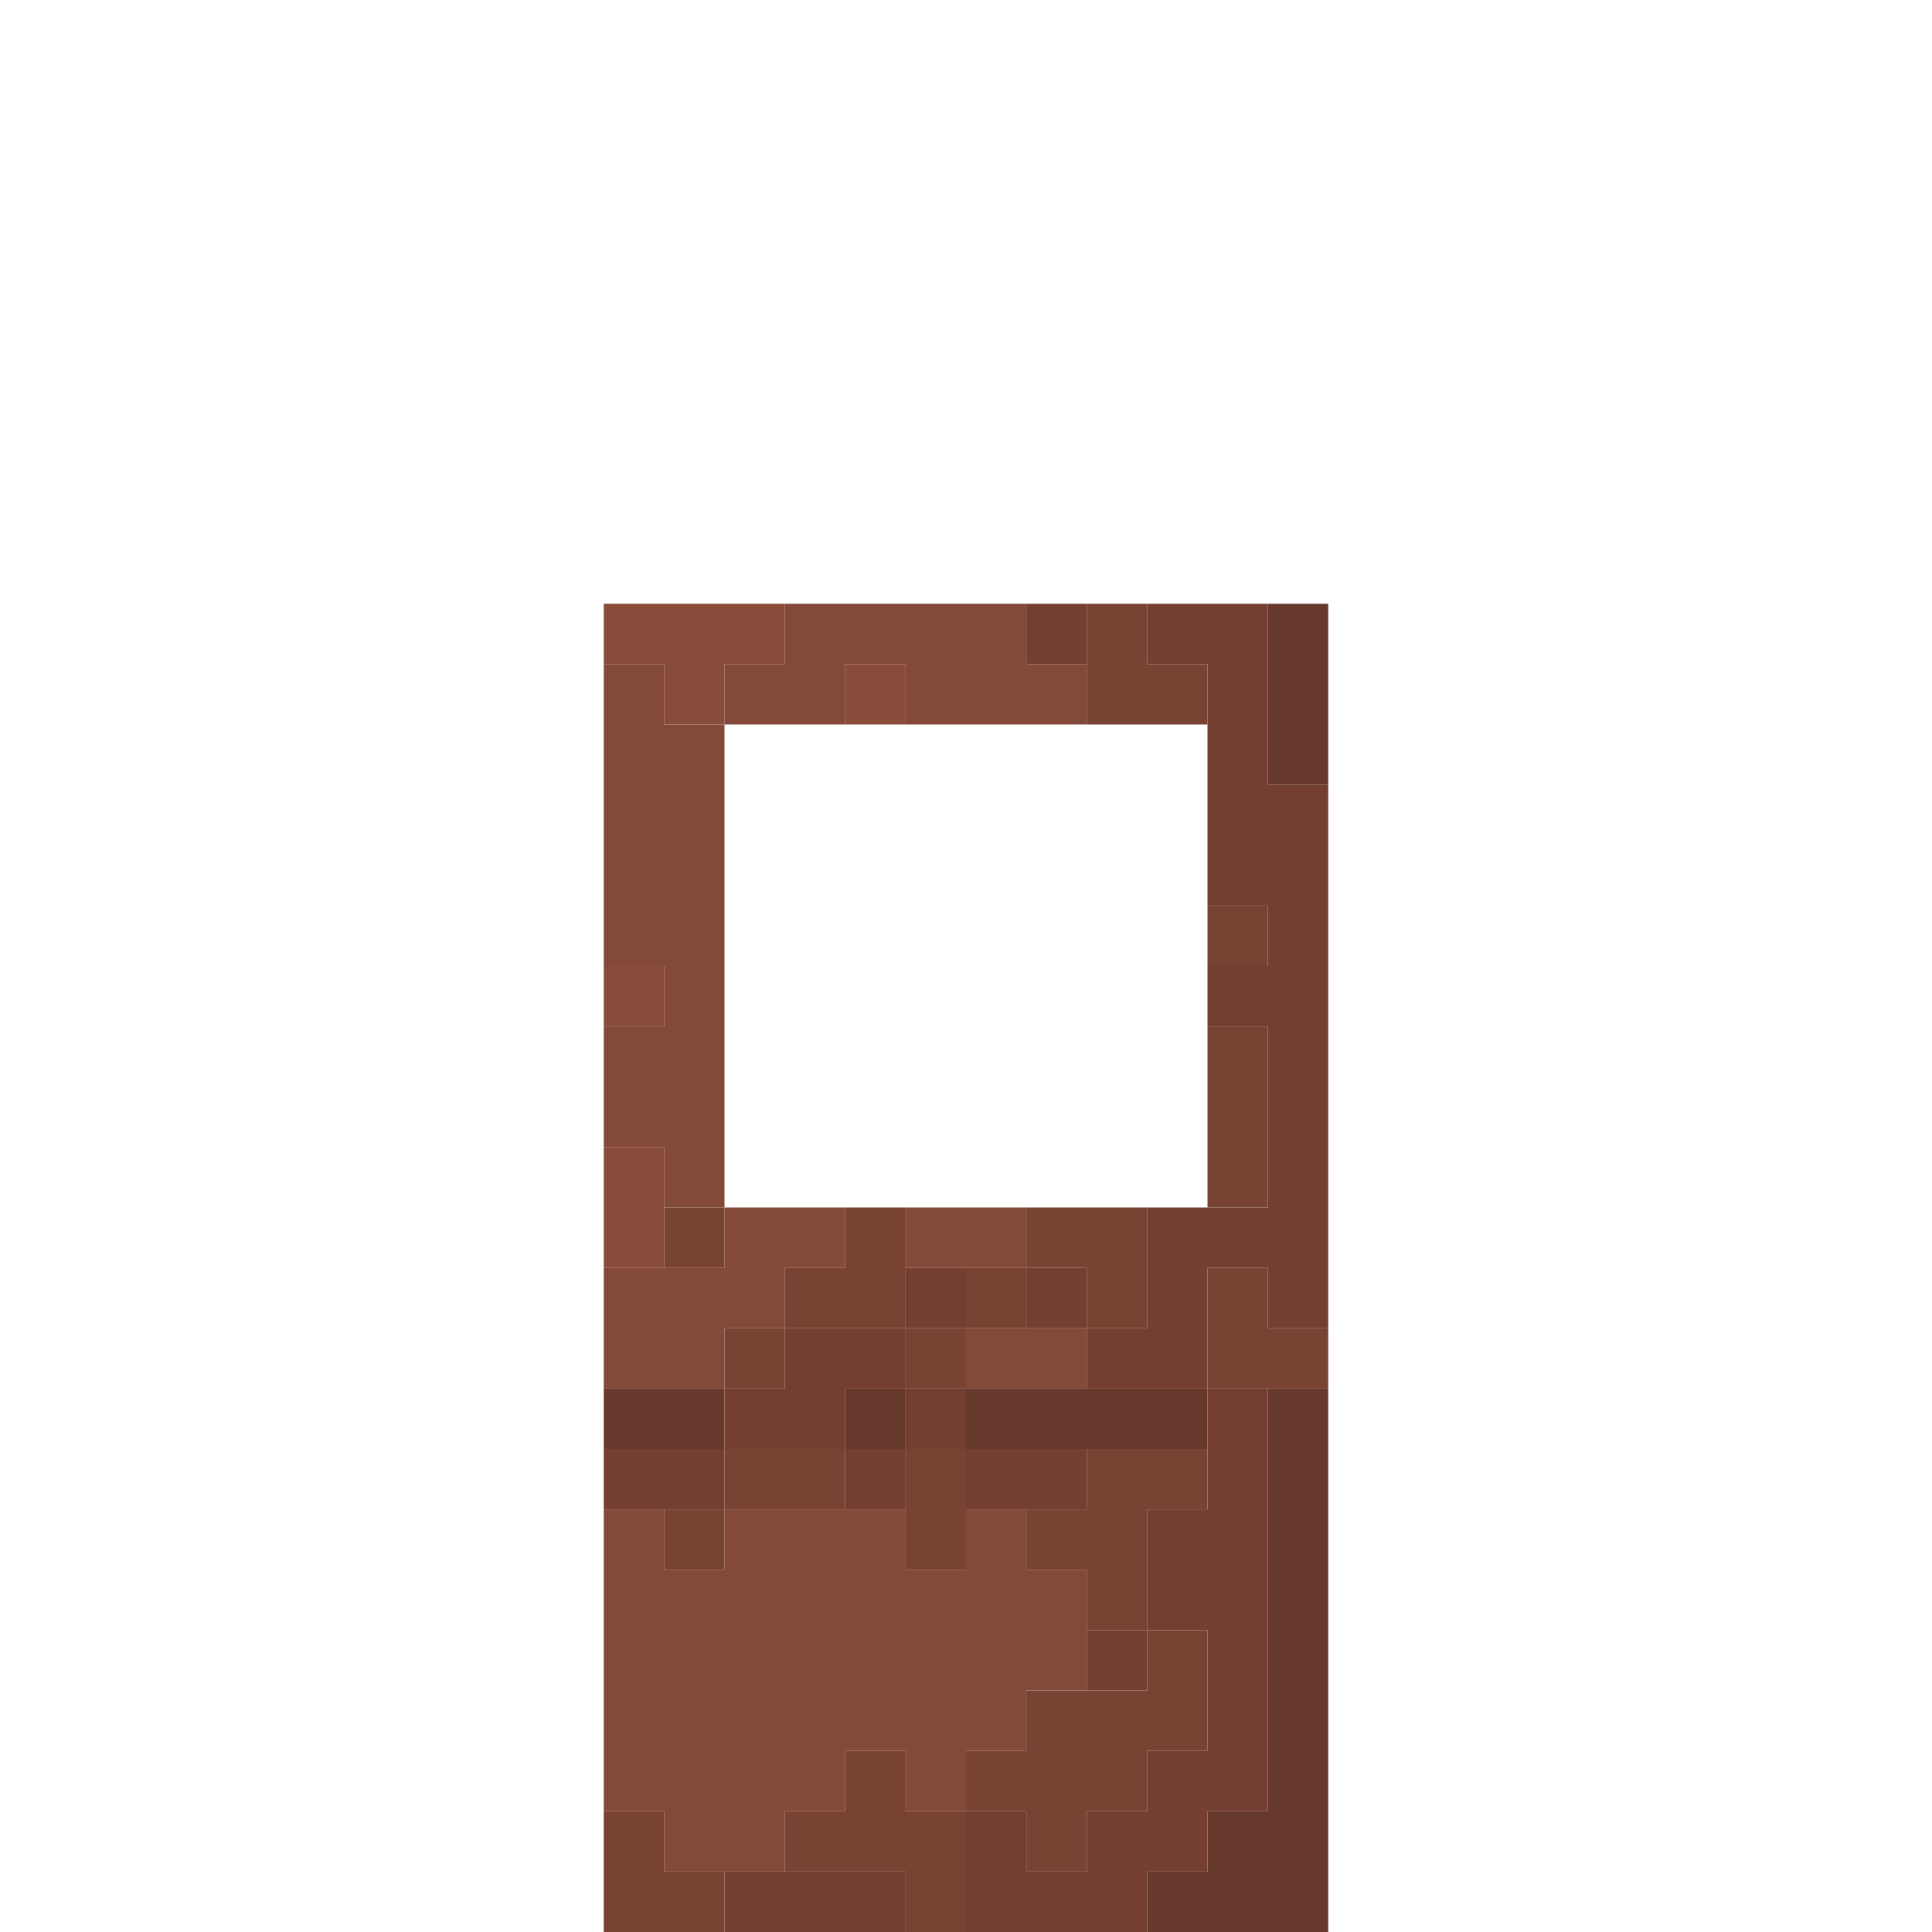 <?xml version="1.0" encoding="UTF-8" standalone="no"?>
<!DOCTYPE svg PUBLIC "-//W3C//DTD SVG 1.1//EN" 
  "http://www.w3.org/Graphics/SVG/1.1/DTD/svg11.dtd">
<svg width="32" height="32"
	 xmlns="http://www.w3.org/2000/svg" version="1.1">
 <path d="  M 10,10  L 10,11  L 11,11  L 11,12  L 12,12  L 12,11  L 13,11  L 13,10  Z  " style="fill:rgb(137, 76, 59); fill-opacity:1.000; stroke:none;" />
 <path d="  M 11,17  L 11,16  L 10,16  L 10,17  Z  " style="fill:rgb(137, 76, 59); fill-opacity:1.000; stroke:none;" />
 <path d="  M 10,21  L 11,21  L 11,19  L 10,19  Z  " style="fill:rgb(137, 76, 59); fill-opacity:1.000; stroke:none;" />
 <path d="  M 15,11  L 14,11  L 14,12  L 15,12  Z  " style="fill:rgb(137, 76, 59); fill-opacity:1.000; stroke:none;" />
 <path d="  M 10,19  L 11,19  L 11,20  L 12,20  L 12,12  L 11,12  L 11,11  L 10,11  L 10,16  L 11,16  L 11,17  L 10,17  Z  " style="fill:rgb(131, 73, 57); fill-opacity:1.000; stroke:none;" />
 <path d="  M 10,21  L 10,23  L 12,23  L 12,22  L 13,22  L 13,21  L 14,21  L 14,20  L 12,20  L 12,21  Z  " style="fill:rgb(131, 73, 57); fill-opacity:1.000; stroke:none;" />
 <path d="  M 12,25  L 12,26  L 11,26  L 11,25  L 10,25  L 10,30  L 11,30  L 11,31  L 13,31  L 13,30  L 14,30  L 14,29  L 15,29  L 15,30  L 16,30  L 16,29  L 17,29  L 17,28  L 18,28  L 18,26  L 17,26  L 17,25  L 16,25  L 16,26  L 15,26  L 15,25  Z  " style="fill:rgb(131, 73, 57); fill-opacity:1.000; stroke:none;" />
 <path d="  M 13,11  L 12,11  L 12,12  L 14,12  L 14,11  L 15,11  L 15,12  L 18,12  L 18,11  L 17,11  L 17,10  L 13,10  Z  " style="fill:rgb(131, 73, 57); fill-opacity:1.000; stroke:none;" />
 <path d="  M 15,20  L 15,21  L 17,21  L 17,20  Z  " style="fill:rgb(131, 73, 57); fill-opacity:1.000; stroke:none;" />
 <path d="  M 16,22  L 16,23  L 18,23  L 18,22  Z  " style="fill:rgb(131, 73, 57); fill-opacity:1.000; stroke:none;" />
 <path d="  M 10,23  L 10,24  L 12,24  L 12,23  Z  " style="fill:rgb(103, 57, 45); fill-opacity:1.000; stroke:none;" />
 <path d="  M 14,24  L 15,24  L 15,23  L 14,23  Z  " style="fill:rgb(103, 57, 45); fill-opacity:1.000; stroke:none;" />
 <path d="  M 16,23  L 16,24  L 20,24  L 20,23  Z  " style="fill:rgb(103, 57, 45); fill-opacity:1.000; stroke:none;" />
 <path d="  M 21,30  L 20,30  L 20,31  L 19,31  L 19,32  L 22,32  L 22,23  L 21,23  Z  " style="fill:rgb(103, 57, 45); fill-opacity:1.000; stroke:none;" />
 <path d="  M 21,13  L 22,13  L 22,10  L 21,10  Z  " style="fill:rgb(103, 57, 45); fill-opacity:1.000; stroke:none;" />
 <path d="  M 10,24  L 10,25  L 12,25  L 12,24  Z  " style="fill:rgb(116, 63, 49); fill-opacity:1.000; stroke:none;" />
 <path d="  M 15,22  L 13,22  L 13,23  L 12,23  L 12,24  L 14,24  L 14,23  L 15,23  Z  " style="fill:rgb(116, 63, 49); fill-opacity:1.000; stroke:none;" />
 <path d="  M 15,32  L 15,31  L 12,31  L 12,32  Z  " style="fill:rgb(116, 63, 49); fill-opacity:1.000; stroke:none;" />
 <path d="  M 14,24  L 14,25  L 15,25  L 15,24  Z  " style="fill:rgb(116, 63, 49); fill-opacity:1.000; stroke:none;" />
 <path d="  M 16,22  L 16,21  L 15,21  L 15,22  Z  " style="fill:rgb(116, 63, 49); fill-opacity:1.000; stroke:none;" />
 <path d="  M 16,23  L 15,23  L 15,24  L 16,24  Z  " style="fill:rgb(116, 63, 49); fill-opacity:1.000; stroke:none;" />
 <path d="  M 16,25  L 18,25  L 18,24  L 16,24  Z  " style="fill:rgb(116, 63, 49); fill-opacity:1.000; stroke:none;" />
 <path d="  M 19,31  L 20,31  L 20,30  L 21,30  L 21,23  L 20,23  L 20,25  L 19,25  L 19,27  L 20,27  L 20,29  L 19,29  L 19,30  L 18,30  L 18,31  L 17,31  L 17,30  L 16,30  L 16,32  L 19,32  Z  " style="fill:rgb(116, 63, 49); fill-opacity:1.000; stroke:none;" />
 <path d="  M 17,11  L 18,11  L 18,10  L 17,10  Z  " style="fill:rgb(116, 63, 49); fill-opacity:1.000; stroke:none;" />
 <path d="  M 17,22  L 18,22  L 18,21  L 17,21  Z  " style="fill:rgb(116, 63, 49); fill-opacity:1.000; stroke:none;" />
 <path d="  M 22,13  L 21,13  L 21,10  L 19,10  L 19,11  L 20,11  L 20,15  L 21,15  L 21,16  L 20,16  L 20,17  L 21,17  L 21,20  L 19,20  L 19,22  L 18,22  L 18,23  L 20,23  L 20,21  L 21,21  L 21,22  L 22,22  Z  " style="fill:rgb(116, 63, 49); fill-opacity:1.000; stroke:none;" />
 <path d="  M 19,28  L 19,27  L 18,27  L 18,28  Z  " style="fill:rgb(116, 63, 49); fill-opacity:1.000; stroke:none;" />
 <path d="  M 10,32  L 12,32  L 12,31  L 11,31  L 11,30  L 10,30  Z  " style="fill:rgb(121, 67, 52); fill-opacity:1.000; stroke:none;" />
 <path d="  M 12,21  L 12,20  L 11,20  L 11,21  Z  " style="fill:rgb(121, 67, 52); fill-opacity:1.000; stroke:none;" />
 <path d="  M 12,25  L 11,25  L 11,26  L 12,26  Z  " style="fill:rgb(121, 67, 52); fill-opacity:1.000; stroke:none;" />
 <path d="  M 12,23  L 13,23  L 13,22  L 12,22  Z  " style="fill:rgb(121, 67, 52); fill-opacity:1.000; stroke:none;" />
 <path d="  M 12,25  L 14,25  L 14,24  L 12,24  Z  " style="fill:rgb(121, 67, 52); fill-opacity:1.000; stroke:none;" />
 <path d="  M 15,22  L 15,20  L 14,20  L 14,21  L 13,21  L 13,22  Z  " style="fill:rgb(121, 67, 52); fill-opacity:1.000; stroke:none;" />
 <path d="  M 15,30  L 15,29  L 14,29  L 14,30  L 13,30  L 13,31  L 15,31  L 15,32  L 16,32  L 16,30  Z  " style="fill:rgb(121, 67, 52); fill-opacity:1.000; stroke:none;" />
 <path d="  M 15,22  L 15,23  L 16,23  L 16,22  Z  " style="fill:rgb(121, 67, 52); fill-opacity:1.000; stroke:none;" />
 <path d="  M 16,24  L 15,24  L 15,26  L 16,26  Z  " style="fill:rgb(121, 67, 52); fill-opacity:1.000; stroke:none;" />
 <path d="  M 17,22  L 17,21  L 16,21  L 16,22  Z  " style="fill:rgb(121, 67, 52); fill-opacity:1.000; stroke:none;" />
 <path d="  M 19,27  L 19,28  L 17,28  L 17,29  L 16,29  L 16,30  L 17,30  L 17,31  L 18,31  L 18,30  L 19,30  L 19,29  L 20,29  L 20,27  Z  " style="fill:rgb(121, 67, 52); fill-opacity:1.000; stroke:none;" />
 <path d="  M 17,20  L 17,21  L 18,21  L 18,22  L 19,22  L 19,20  Z  " style="fill:rgb(121, 67, 52); fill-opacity:1.000; stroke:none;" />
 <path d="  M 18,27  L 19,27  L 19,25  L 20,25  L 20,24  L 18,24  L 18,25  L 17,25  L 17,26  L 18,26  Z  " style="fill:rgb(121, 67, 52); fill-opacity:1.000; stroke:none;" />
 <path d="  M 18,10  L 18,12  L 20,12  L 20,11  L 19,11  L 19,10  Z  " style="fill:rgb(121, 67, 52); fill-opacity:1.000; stroke:none;" />
 <path d="  M 20,16  L 21,16  L 21,15  L 20,15  Z  " style="fill:rgb(121, 67, 52); fill-opacity:1.000; stroke:none;" />
 <path d="  M 21,17  L 20,17  L 20,20  L 21,20  Z  " style="fill:rgb(121, 67, 52); fill-opacity:1.000; stroke:none;" />
 <path d="  M 20,21  L 20,23  L 22,23  L 22,22  L 21,22  L 21,21  Z  " style="fill:rgb(121, 67, 52); fill-opacity:1.000; stroke:none;" />
</svg>
